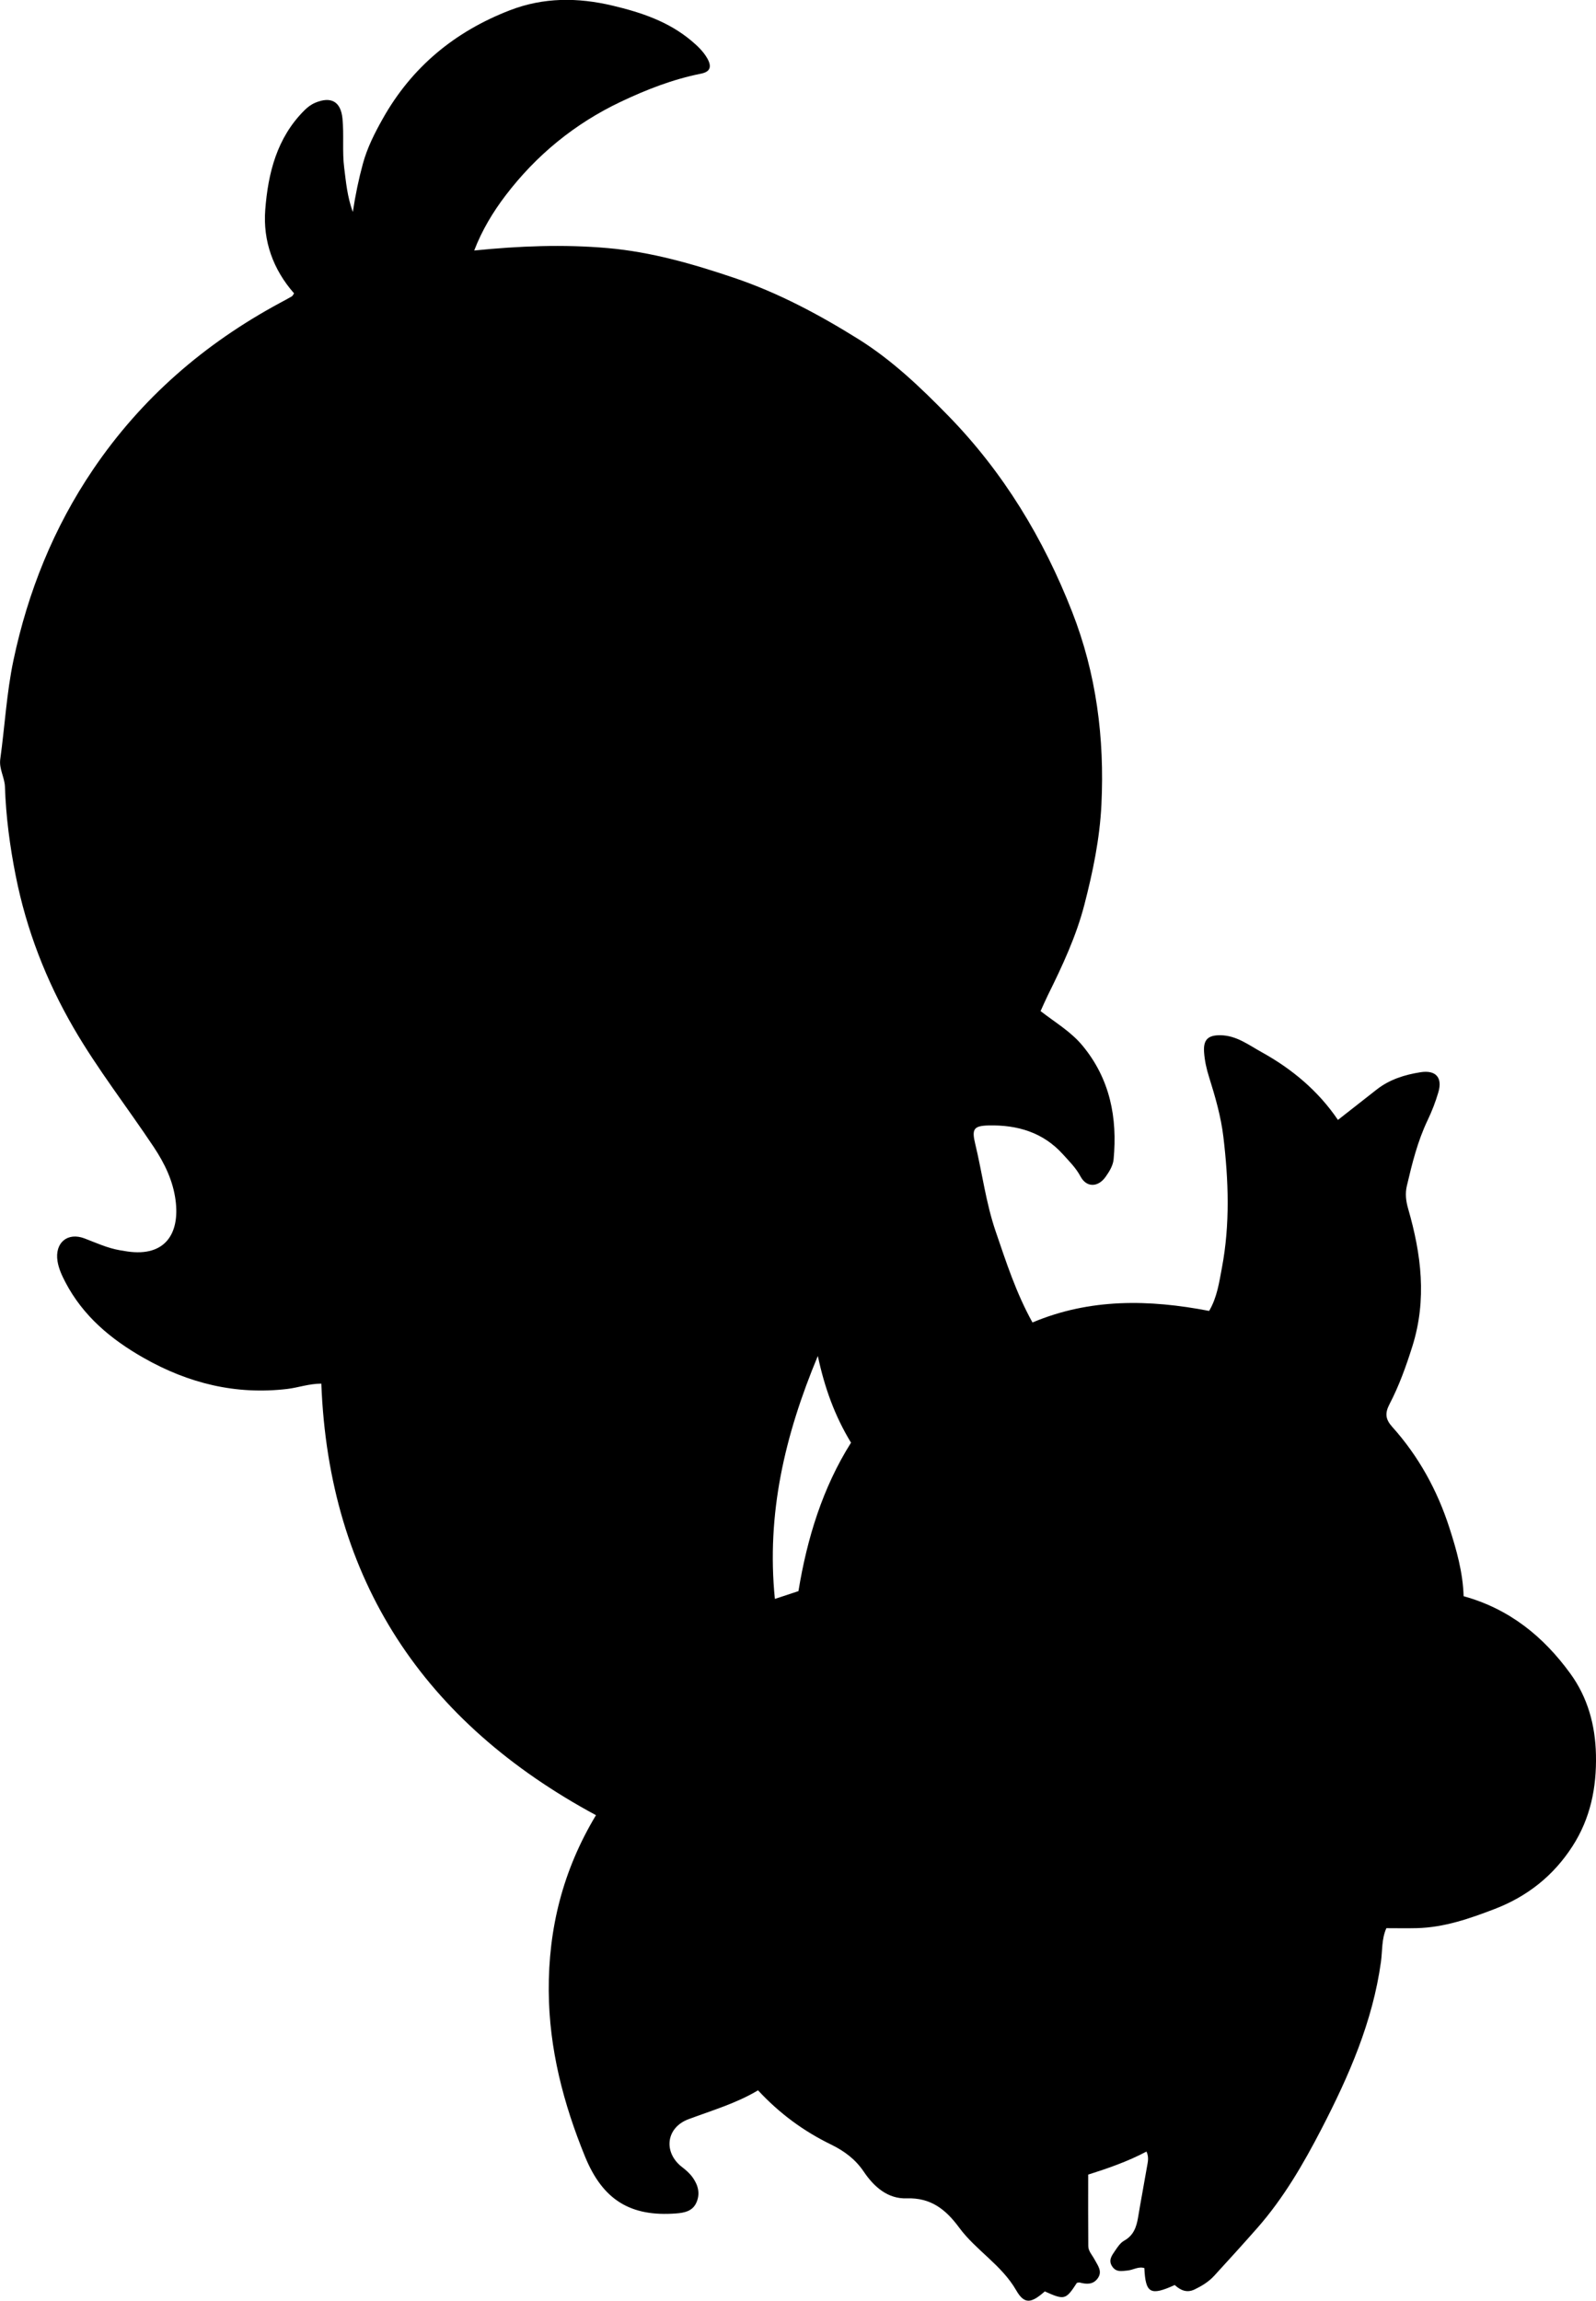 <?xml version="1.0" encoding="utf-8"?>
<!-- Generator: Adobe Illustrator 24.0.2, SVG Export Plug-In . SVG Version: 6.00 Build 0)  -->
<svg version="1.1" id="Layer_1" xmlns="http://www.w3.org/2000/svg" xmlns:xlink="http://www.w3.org/1999/xlink" x="0px" y="0px"
	 width="532.22" height="766.94" viewBox="0 0 532.22 766.94" style="enable-background:new 0 0 532.22 766.94;" xml:space="preserve">
<g>
	<path d="M391.74,761.71c-8.12,3.68-9.74,2.79-10.13-5.65c-1.97-0.63-3.76,0.66-5.65,0.82c-1.83,0.15-3.64,0.64-4.98-1.23
		c-1.55-2.15-0.19-3.81,0.9-5.42c0.83-1.23,1.75-2.61,2.99-3.3c3.15-1.75,4.11-4.55,4.65-7.79c0.92-5.58,1.99-11.13,2.94-16.71
		c0.27-1.6,0.77-3.23-0.14-5.21c-6.34,3.36-13.07,5.67-19.44,7.68c0,8.21-0.04,16.01,0.03,23.81c0.01,1.73,1.32,3.01,2.09,4.48
		c1.06,2.01,2.8,4.01,0.98,6.4c-1.55,2.04-3.72,1.87-5.92,1.3c-0.29-0.07-0.63,0.06-0.95,0.1c-3.69,5.69-4.13,5.8-10.7,2.85
		c-4.49,3.96-6.78,4.42-9.52-0.34c-4.88-8.49-13.43-13.33-19.03-20.92c-4.45-6.03-9.4-10.04-17.53-9.76
		c-6.26,0.22-10.86-3.82-14.27-8.87c-2.79-4.14-6.47-6.9-10.95-9.08c-9.04-4.4-17.1-10.27-24.33-18.06
		c-7.19,4.31-15.29,6.68-23.17,9.62c-7.56,2.81-8.48,11.09-2.16,15.97c1.33,1.02,2.57,2.1,3.55,3.48c1.86,2.63,2.57,5.47,1.17,8.47
		c-1.3,2.78-3.97,3.29-6.72,3.5c-15.06,1.15-24.4-4.36-30.36-18.96c-7.21-17.65-11.98-35.9-12.1-55.19
		c-0.13-20.8,4.68-40.21,15.75-58.61c-57.3-30.88-89.08-78.2-91.59-143.86c-4.23,0.04-7.7,1.34-11.31,1.77
		c-17.16,2.05-33-1.86-47.91-10.33c-10.91-6.19-20.22-13.94-26.14-25.27c-1.16-2.23-2.21-4.49-2.61-6.98
		c-0.97-6.12,3.3-9.78,9.04-7.58c3.88,1.49,7.66,3.23,11.8,3.94c0.82,0.14,1.64,0.28,2.47,0.4c12.66,1.84,17.49-6.05,16.06-17.03
		c-0.84-6.49-3.6-12.26-7.29-17.8c-8.84-13.29-18.72-25.9-26.74-39.73c-9.16-15.81-15.71-32.68-19.27-50.63
		c-1.95-9.8-3.27-19.71-3.6-29.71c-0.11-3.16-2.02-5.93-1.56-9.24c1.52-10.99,2.12-22.16,4.4-32.97
		c4.82-22.79,13.39-44.16,26.55-63.57c16.12-23.78,37.16-41.97,62.35-55.54c1.32-0.71,2.64-1.41,3.94-2.17
		c0.25-0.15,0.38-0.51,0.73-1c-6.96-7.91-10.41-17.42-9.61-27.85c0.94-12.22,3.87-24,13.05-33.15c1.08-1.08,2.23-1.95,3.65-2.55
		c5.24-2.19,8.49-0.4,9.05,5.27c0.54,5.47-0.12,10.99,0.58,16.47c0.61,4.77,1.01,9.57,2.87,14.68c0.89-5.79,1.96-10.95,3.36-16.08
		c1.47-5.39,3.92-10.19,6.6-14.96c9.68-17.25,24.01-29.07,42.39-36.18c11.29-4.37,22.72-4.31,34.32-1.55
		c9.47,2.25,18.56,5.27,26.17,11.65c2.06,1.72,4.01,3.56,5.35,5.89c1.62,2.84,0.99,4.52-2.09,5.13c-9.37,1.87-18.18,5.3-26.77,9.38
		c-15.33,7.27-28.16,17.79-38.38,31.21c-4.17,5.47-7.84,11.52-10.47,18.36c15-1.51,29.7-2.11,44.48-0.81
		c14.56,1.28,28.39,5.26,42.13,9.9c14.76,4.98,28.4,12.27,41.53,20.46c11.19,6.99,20.71,16.07,29.93,25.52
		c18.45,18.9,31.79,41,41.34,65.42c8.06,20.6,10.82,42.09,9.75,64.21c-0.55,11.42-2.87,22.49-5.69,33.4
		c-2.7,10.45-7.31,20.33-12.12,30.04c-0.87,1.77-1.65,3.58-2.48,5.4c4.92,3.83,10.13,6.85,14,11.54c9.17,11.09,11.66,24,10.35,37.89
		c-0.2,2.08-1.42,4.07-2.69,5.85c-2.49,3.49-6.33,3.61-8.34-0.15c-1.54-2.89-3.76-5.05-5.86-7.38c-6.63-7.35-15.21-9.84-24.75-9.63
		c-5.06,0.11-5.7,1.22-4.5,6.17c2.34,9.69,3.56,19.65,6.81,29.14c3.5,10.21,6.79,20.49,12.28,30.37
		c19.18-8.08,38.89-7.71,58.91-3.85c2.67-4.55,3.35-9.56,4.26-14.38c2.74-14.51,2.22-29.15,0.48-43.71
		c-0.81-6.75-2.72-13.36-4.77-19.88c-0.85-2.69-1.47-5.47-1.66-8.31c-0.28-4.13,1.29-5.68,5.5-5.62c5.32,0.08,9.38,3.26,13.68,5.63
		c10.15,5.61,18.92,12.94,25.46,22.6c4.5-3.53,8.7-6.8,12.87-10.09c4.32-3.4,9.39-4.98,14.69-5.81c5.09-0.79,7.37,1.78,5.92,6.7
		c-0.93,3.18-2.15,6.32-3.58,9.31c-3.33,6.97-5.16,14.39-6.91,21.84c-0.61,2.6-0.34,5.02,0.45,7.75c4.34,15.06,6.28,30.14,1.4,45.7
		c-2.11,6.71-4.45,13.23-7.67,19.4c-1.58,3.04-1.28,5.05,0.93,7.51c8.8,9.8,15.03,21.13,19.06,33.63c2.4,7.43,4.52,14.94,4.75,22.83
		c15.3,4.23,26.61,13.46,35.54,25.72c5.85,8.02,8.38,17.26,8.59,27.17c0.24,10.9-1.84,21.18-7.83,30.46
		c-6.33,9.82-15.02,16.71-25.91,20.9c-8.41,3.23-16.88,6.18-26.02,6.4c-3.31,0.08-6.62,0.01-10.13,0.01
		c-1.63,3.63-1.3,7.56-1.81,11.24c-2.76,19.96-10.69,38.03-19.82,55.67c-6.05,11.69-12.65,23.07-21.4,33.02
		c-4.72,5.37-9.54,10.65-14.37,15.93c-1.82,1.99-4.09,3.38-6.51,4.55C395.76,764.47,393.59,763.41,391.74,761.71z M266.26,530.4
		c2.89-17.67,8.09-34.51,17.53-49.48c-5.43-8.95-8.79-18.25-11.07-28.91c-11.01,26.4-17.17,52.63-14.32,80.99
		C261.48,531.98,263.8,531.21,266.26,530.4z"/>
</g>
</svg>
